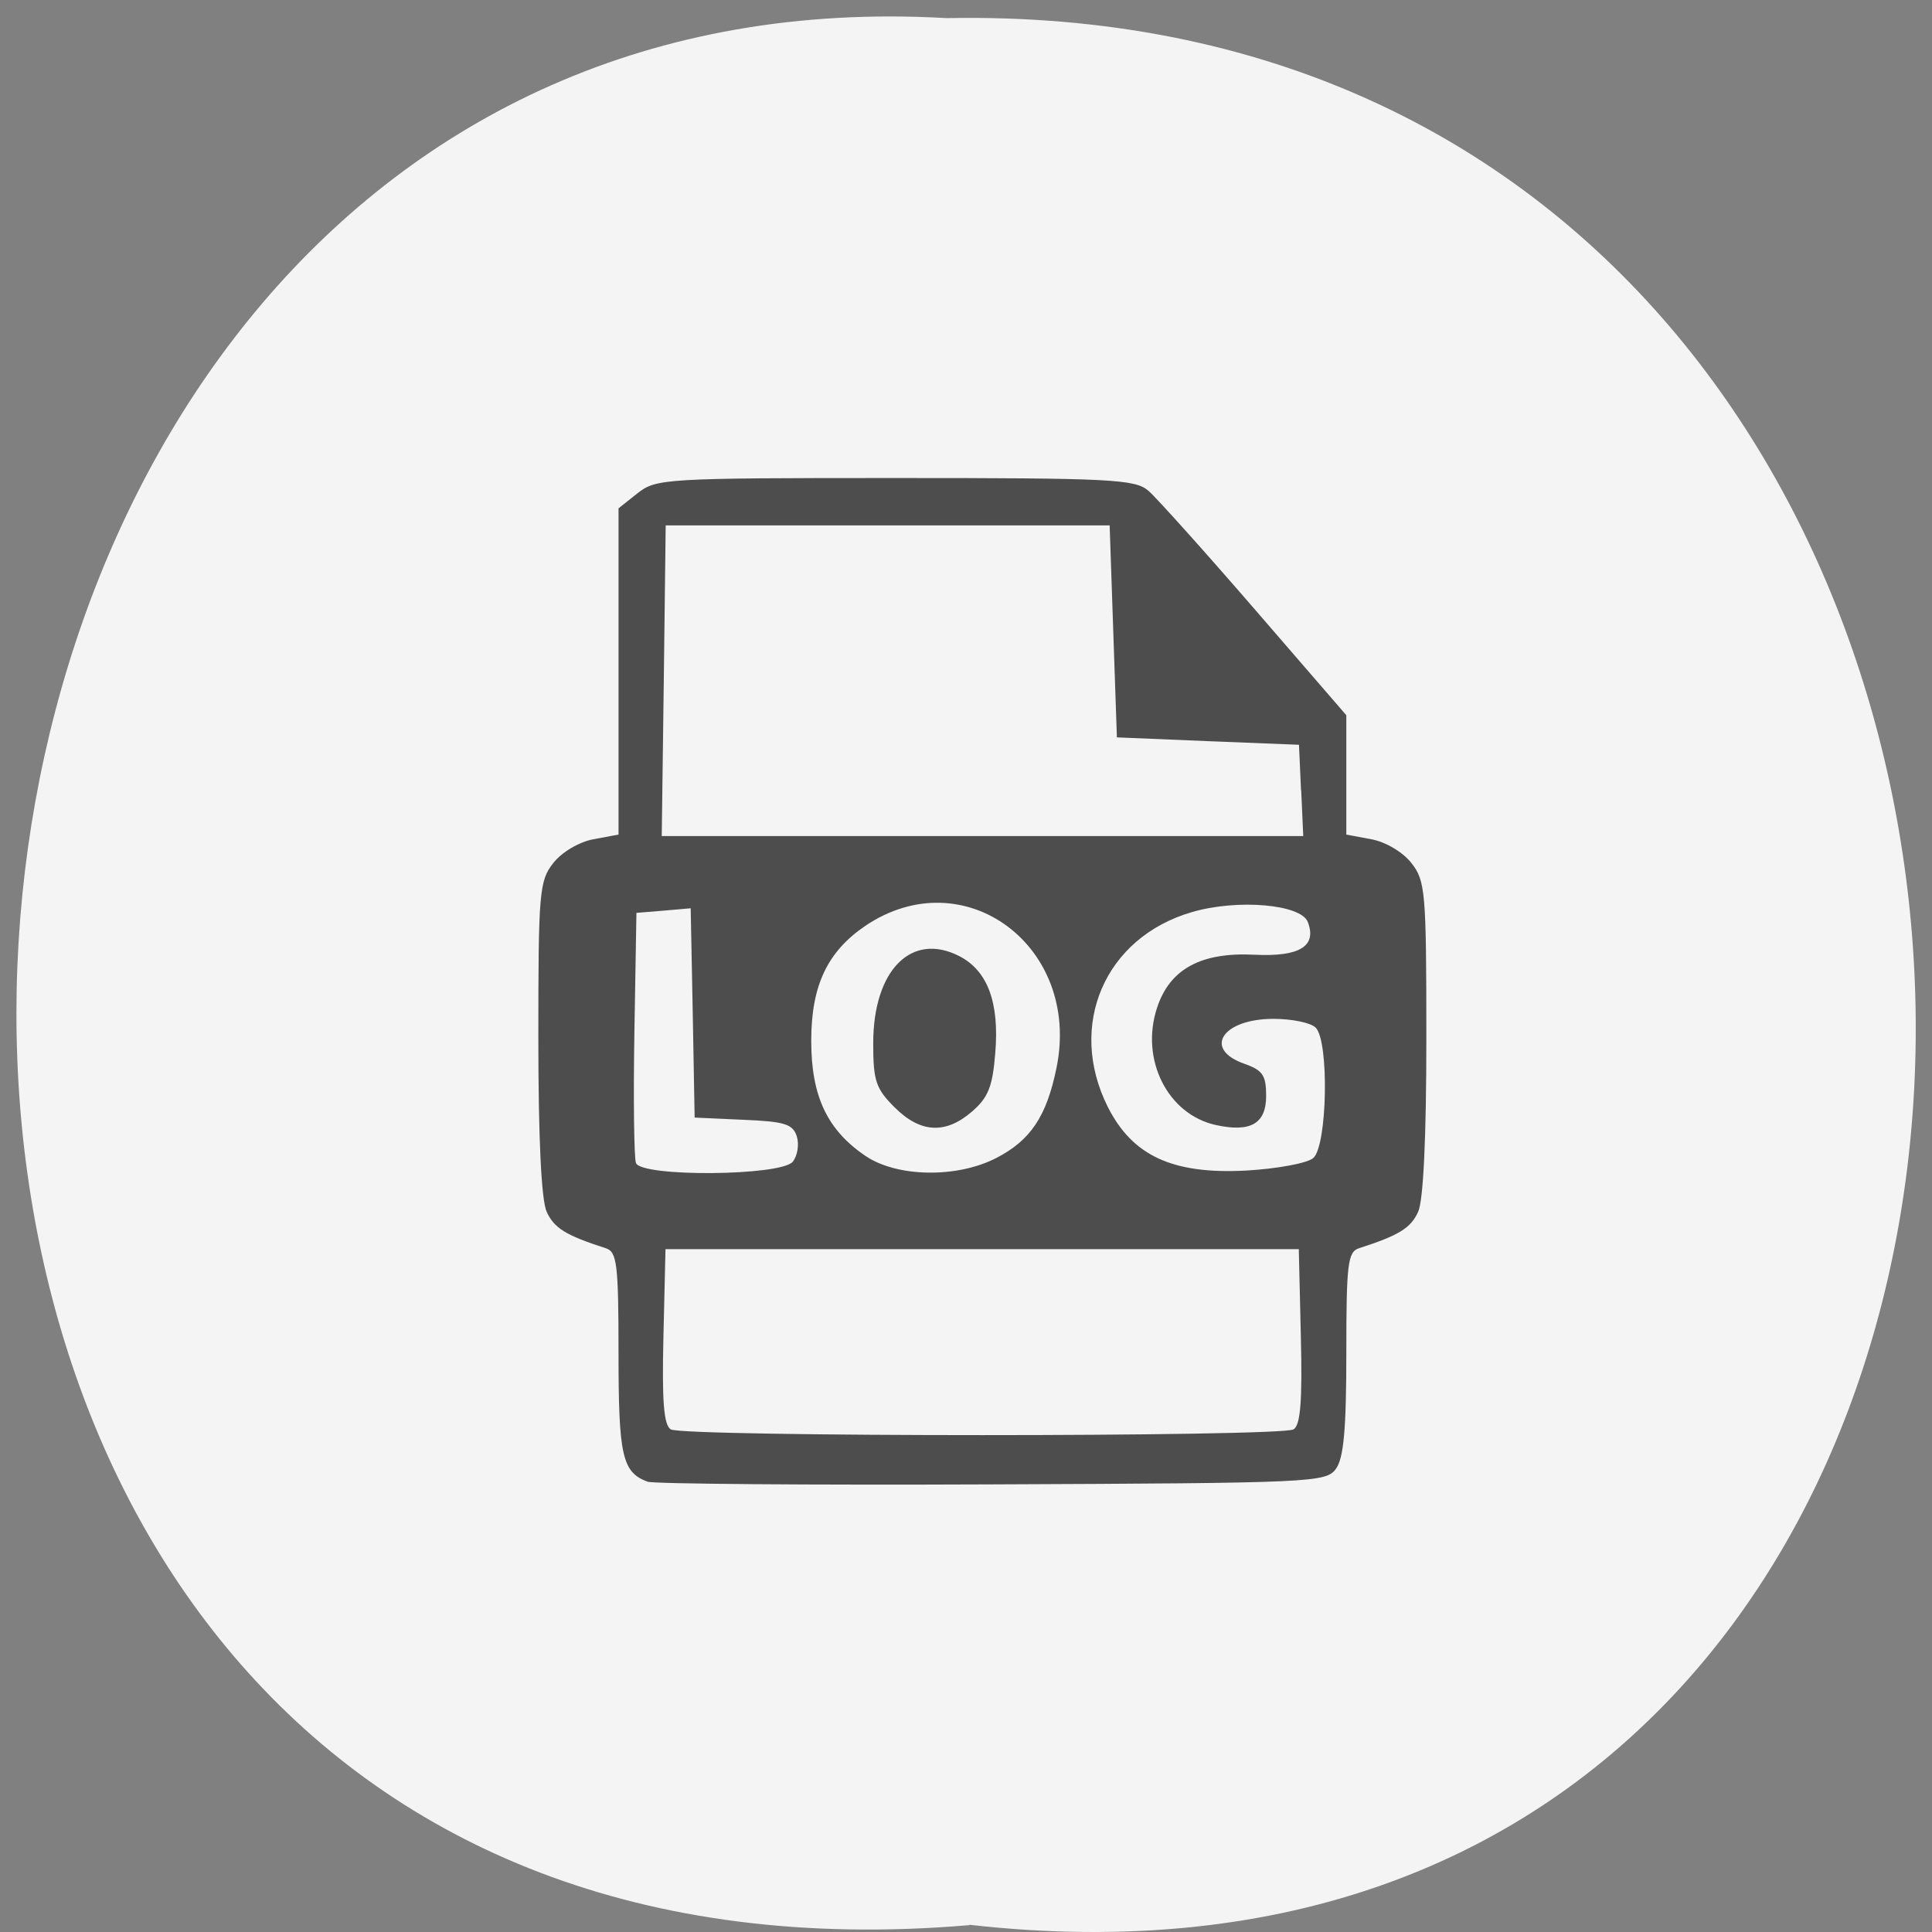 <svg xmlns="http://www.w3.org/2000/svg" viewBox="0 0 48 48"><rect x="0" y="0" width="48" height="48" fill="#808080" stroke="none"/><path d="m 24.08 47.82 c 31.664 3.602 31.23 -47.984 -0.563 -47.37 c -29.563 -1.699 -32.23 50.18 0.563 47.38" fill="#f4f4f4"/><path d="m 16.09 36.813 c -0.633 -0.234 -0.723 -0.645 -0.723 -3.188 c 0 -2.23 -0.039 -2.523 -0.316 -2.613 c -0.996 -0.32 -1.285 -0.5 -1.469 -0.906 c -0.133 -0.289 -0.207 -1.832 -0.207 -4.32 c 0 -3.625 0.023 -3.902 0.371 -4.344 c 0.211 -0.27 0.637 -0.523 0.992 -0.59 l 0.629 -0.117 v -8.105 l 0.477 -0.379 c 0.457 -0.359 0.68 -0.375 6.398 -0.375 c 5.379 0 5.957 0.031 6.289 0.316 c 0.203 0.176 1.395 1.504 2.645 2.949 l 2.273 2.629 v 2.965 l 0.625 0.117 c 0.355 0.066 0.781 0.32 0.992 0.59 c 0.348 0.441 0.371 0.719 0.371 4.344 c 0 2.488 -0.074 4.03 -0.203 4.32 c -0.184 0.406 -0.477 0.586 -1.469 0.906 c -0.281 0.09 -0.316 0.383 -0.316 2.613 c 0 1.887 -0.066 2.602 -0.258 2.867 c -0.246 0.34 -0.57 0.355 -8.543 0.387 c -4.559 0.02 -8.41 -0.012 -8.559 -0.066 m 16.05 -1.301 c 0.172 -0.109 0.219 -0.703 0.18 -2.313 l -0.051 -2.164 h -15.734 l -0.051 2.164 c -0.039 1.609 0.008 2.203 0.18 2.313 c 0.305 0.191 15.172 0.191 15.477 0 m -12.445 -6.648 c 0.117 -0.145 0.164 -0.426 0.102 -0.629 c -0.098 -0.309 -0.301 -0.371 -1.328 -0.414 l -1.211 -0.055 l -0.047 -2.598 l -0.051 -2.602 l -0.676 0.059 l -0.672 0.055 l -0.051 2.992 c -0.027 1.641 -0.008 3.094 0.039 3.223 c 0.137 0.352 3.598 0.324 3.895 -0.031 m 5.05 -0.09 c 0.855 -0.438 1.258 -1.035 1.504 -2.246 c 0.617 -3.02 -2.297 -5.184 -4.754 -3.523 c -0.941 0.641 -1.34 1.484 -1.34 2.855 c 0 1.375 0.398 2.215 1.348 2.859 c 0.785 0.531 2.266 0.555 3.242 0.055 m -2.523 -1.266 c -0.465 -0.465 -0.527 -0.66 -0.527 -1.59 c 0 -1.816 0.953 -2.777 2.145 -2.16 c 0.699 0.363 0.992 1.152 0.887 2.406 c -0.066 0.832 -0.176 1.105 -0.574 1.449 c -0.66 0.574 -1.289 0.539 -1.93 -0.105 m 10.402 1.266 c 0.352 -0.293 0.402 -2.902 0.063 -3.242 c -0.117 -0.121 -0.59 -0.219 -1.047 -0.219 c -1.277 0 -1.762 0.754 -0.723 1.117 c 0.453 0.16 0.539 0.285 0.539 0.797 c 0 0.691 -0.387 0.914 -1.254 0.723 c -1.195 -0.266 -1.879 -1.629 -1.457 -2.91 c 0.316 -0.965 1.09 -1.387 2.422 -1.32 c 1.121 0.055 1.555 -0.211 1.324 -0.813 c -0.168 -0.441 -1.746 -0.578 -2.879 -0.246 c -2.164 0.629 -3.105 2.813 -2.09 4.84 c 0.613 1.215 1.609 1.676 3.426 1.582 c 0.766 -0.043 1.52 -0.18 1.676 -0.309 m -0.301 -9.137 l -0.051 -1.133 l -2.262 -0.09 l -2.262 -0.094 l -0.18 -5.266 h -11.03 l -0.047 3.859 l -0.051 3.859 h 15.938 l -0.051 -1.137" fill="#4d4d4d"/></svg>